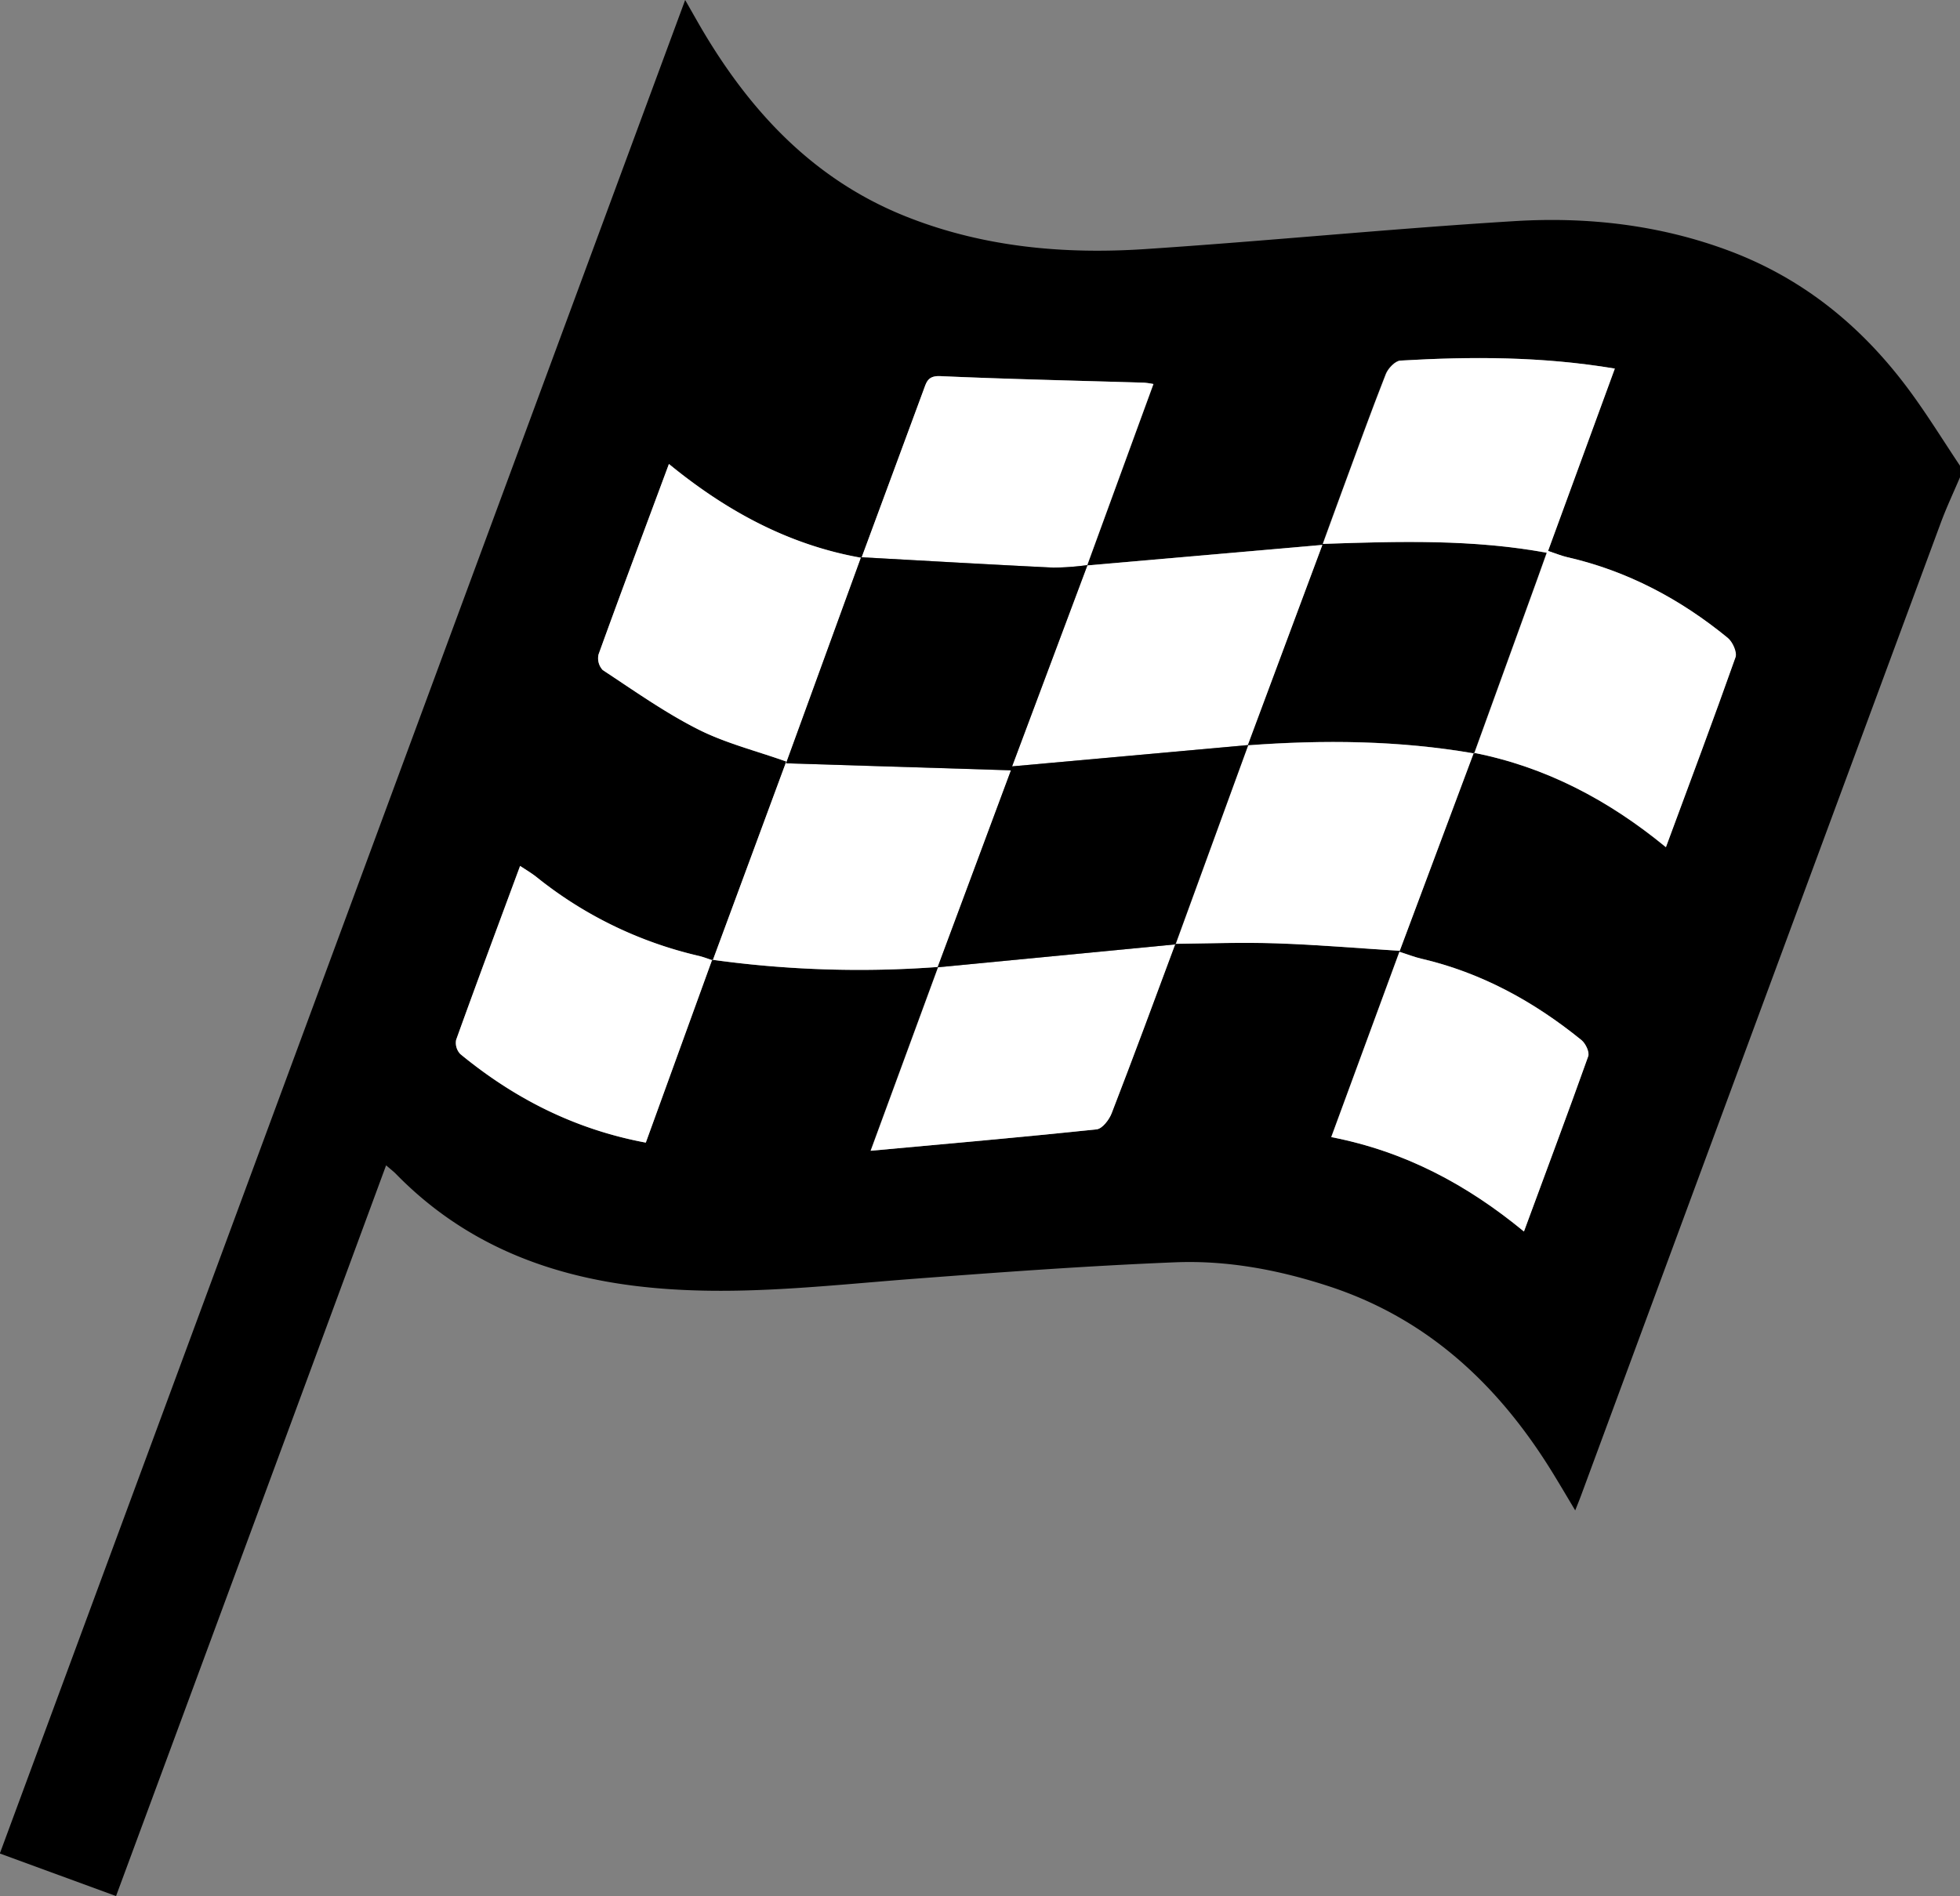 <svg id="Layer_1" data-name="Layer 1" xmlns="http://www.w3.org/2000/svg" viewBox="0 0 466.83 451.72"><rect x="0" y="0" width="466.83" height="451.72" fill="#808080" stroke="none"/><defs><style>.cls-1{fill:#fff;}</style></defs><path d="M483.87,135.12c-1.52,3.58-3.18,7.1-4.53,10.73q-42.87,115.86-85.68,231.74c-.37,1-.77,2-1.44,3.67-1.84-3.09-3.4-5.73-5-8.35-12.77-21-29.69-37.16-53.52-45-11.92-3.92-24.24-6.26-36.72-5.76-21.08.85-42.13,2.4-63.16,4-21.8,1.69-43.52,4.33-65.46,1.63s-41.32-10.62-57-26.67c-.52-.54-1.13-1-2.36-2.06C87.56,357.2,66.2,415,44.68,473.14L17,463,180.23,21.42c1.85,3.23,3.19,5.64,4.6,8,11.77,19.65,27,35.47,48.84,43.91,18,7,36.93,8.69,56,7.44,29.39-1.94,58.72-4.87,88.12-6.67,17.36-1.06,34.54.88,51.07,7.06,17.95,6.72,32,18.34,43.2,33.62,4.17,5.69,7.89,11.72,11.81,17.6ZM276,156.13c5.23-14.32,10.46-28.65,15.79-43.22a20.81,20.81,0,0,0-2.19-.32c-16.2-.49-32.41-.84-48.59-1.56-2.91-.13-3.27,1.42-3.94,3.22q-7.42,20-14.81,40.07c-17.25-3-32.15-11.11-45.89-22.36-5.79,15.56-11.37,30.43-16.76,45.37a4.1,4.1,0,0,0,1,3.73c7.45,4.9,14.79,10.1,22.71,14.12,6.5,3.29,13.75,5.09,21,7.67-5.86,15.86-11.68,31.61-17.51,47.36-1.16-.37-2.29-.82-3.47-1.09a96.32,96.32,0,0,1-38.54-18.77c-1.11-.88-2.36-1.6-3.89-2.63-5.24,14.16-10.32,27.77-15.24,41.45a3.87,3.87,0,0,0,1,3.37c12.85,10.57,27.27,17.94,44.18,21.1l15.8-43.57a254.2,254.2,0,0,0,53.81,1.72c-5.29,14.4-10.59,28.81-16.09,43.79,18.52-1.7,36.18-3.24,53.81-5.1,1.34-.14,3-2.27,3.58-3.82,5.18-13.42,10.15-26.92,15.18-40.4,8-.06,16.09-.38,24.12-.11,9.6.32,19.18,1.14,29.35,1.78-5.64,15.35-10.9,29.64-16.32,44.38,17.48,3.39,32.28,11.27,45.89,22.49,5.33-14.41,10.42-28,15.29-41.7.36-1-.61-3.11-1.6-3.91-11.32-9.19-23.85-16.07-38.18-19.4-1.58-.37-3.1-1-5.18-1.63L368,200.75c17.1,3.36,32.09,11.21,45.77,22.5,5.78-15.64,11.32-30.39,16.57-45.24.42-1.21-.69-3.68-1.85-4.62-11.3-9.25-23.93-16-38.26-19.24-1.41-.33-2.77-.9-4.53-1.48,5.34-14.61,10.57-28.89,15.9-43.44-17.4-2.92-34.22-2.85-51.06-1.9-1.25.07-2.95,1.87-3.48,3.24-3.6,9.17-6.94,18.45-10.35,27.69-1.5,4.07-3,8.15-4.65,12.74,18.19-.62,35.7-1.13,53.34,2.11-.87,2.43-1.57,4.41-2.28,6.38l-15,41.42c-17.9-3.11-35.91-3.28-54-1.93L332,151.24Z" transform="translate(-17.04 -21.42)"/><path class="cls-1" d="M186.8,250.22c5.83-15.76,11.65-31.51,17.51-47.37-7.25-2.58-14.5-4.38-21-7.67-7.92-4-15.26-9.22-22.71-14.12a4.1,4.1,0,0,1-1-3.73c5.39-14.94,11-29.81,16.76-45.37,13.74,11.25,28.64,19.32,45.89,22.36l-.09-.14c-5.8,15.94-11.6,31.89-17.85,49.09l53.56,1.67c-5.78,15.53-11.62,31.23-17.47,46.93l.1-.08a254.2,254.2,0,0,1-53.81-1.72Z" transform="translate(-17.04 -21.42)"/><path class="cls-1" d="M314.22,199c18.06-1.35,36.07-1.18,54,1.93l-.14-.16c-5.88,15.71-11.75,31.42-17.73,47.41,2.08.66,3.6,1.26,5.18,1.63,14.33,3.33,26.86,10.21,38.18,19.4,1,.8,2,2.9,1.6,3.91-4.87,13.69-10,27.29-15.29,41.7-13.61-11.22-28.41-19.1-45.89-22.49,5.42-14.74,10.68-29,16.32-44.38-10.17-.64-19.75-1.46-29.35-1.78-8-.27-16.08,0-24.12.11l.07.15,17.31-47.5Z" transform="translate(-17.04 -21.42)"/><path class="cls-1" d="M368.19,200.91l15-41.42c.71-2,1.41-4,2.28-6.38-17.64-3.24-35.15-2.73-53.34-2.11,1.68-4.59,3.15-8.67,4.65-12.74,3.41-9.24,6.75-18.52,10.35-27.69.53-1.37,2.23-3.17,3.48-3.24,16.84-1,33.66-1,51.06,1.9-5.33,14.55-10.56,28.83-15.9,43.44,1.76.58,3.12,1.15,4.53,1.48,14.33,3.28,27,10,38.26,19.24,1.16.94,2.27,3.41,1.85,4.62-5.25,14.85-10.79,29.6-16.57,45.24C400.13,212,385.14,204.11,368,200.75Z" transform="translate(-17.04 -21.42)"/><path class="cls-1" d="M276,156.13l56-4.89L314.22,199l.11-.07L258.1,204l17.95-47.94Z" transform="translate(-17.04 -21.42)"/><path class="cls-1" d="M297,246.26c-5,13.48-10,27-15.18,40.4-.6,1.55-2.24,3.68-3.58,3.82-17.63,1.86-35.29,3.4-53.81,5.1,5.5-15,10.8-29.39,16.09-43.79l-.1.08L297,246.41Z" transform="translate(-17.04 -21.42)"/><path class="cls-1" d="M222.22,154.32q7.41-20,14.81-40.07c.67-1.8,1-3.35,3.94-3.22,16.18.72,32.39,1.07,48.59,1.56a20.81,20.81,0,0,1,2.19.32c-5.33,14.57-10.56,28.9-15.79,43.22l.09-.08a63.8,63.8,0,0,1-8.13.6c-15.27-.74-30.53-1.63-45.79-2.47Z" transform="translate(-17.04 -21.42)"/><path class="cls-1" d="M186.66,250.07l-15.8,43.57c-16.91-3.16-31.33-10.53-44.18-21.1a3.87,3.87,0,0,1-1-3.37c4.92-13.68,10-27.29,15.24-41.45,1.53,1,2.78,1.75,3.89,2.63a96.32,96.32,0,0,0,38.54,18.77c1.18.27,2.31.72,3.47,1.1Z" transform="translate(-17.04 -21.42)"/><path d="M222.13,154.18c15.26.84,30.52,1.73,45.79,2.47a63.8,63.8,0,0,0,8.13-.6L258.1,204l56.23-5.08L297,246.41l-56.65,5.46c5.85-15.7,11.69-31.4,17.47-46.93l-53.56-1.67C210.53,186.07,216.33,170.12,222.13,154.18Z" transform="translate(-17.04 -21.42)"/></svg>